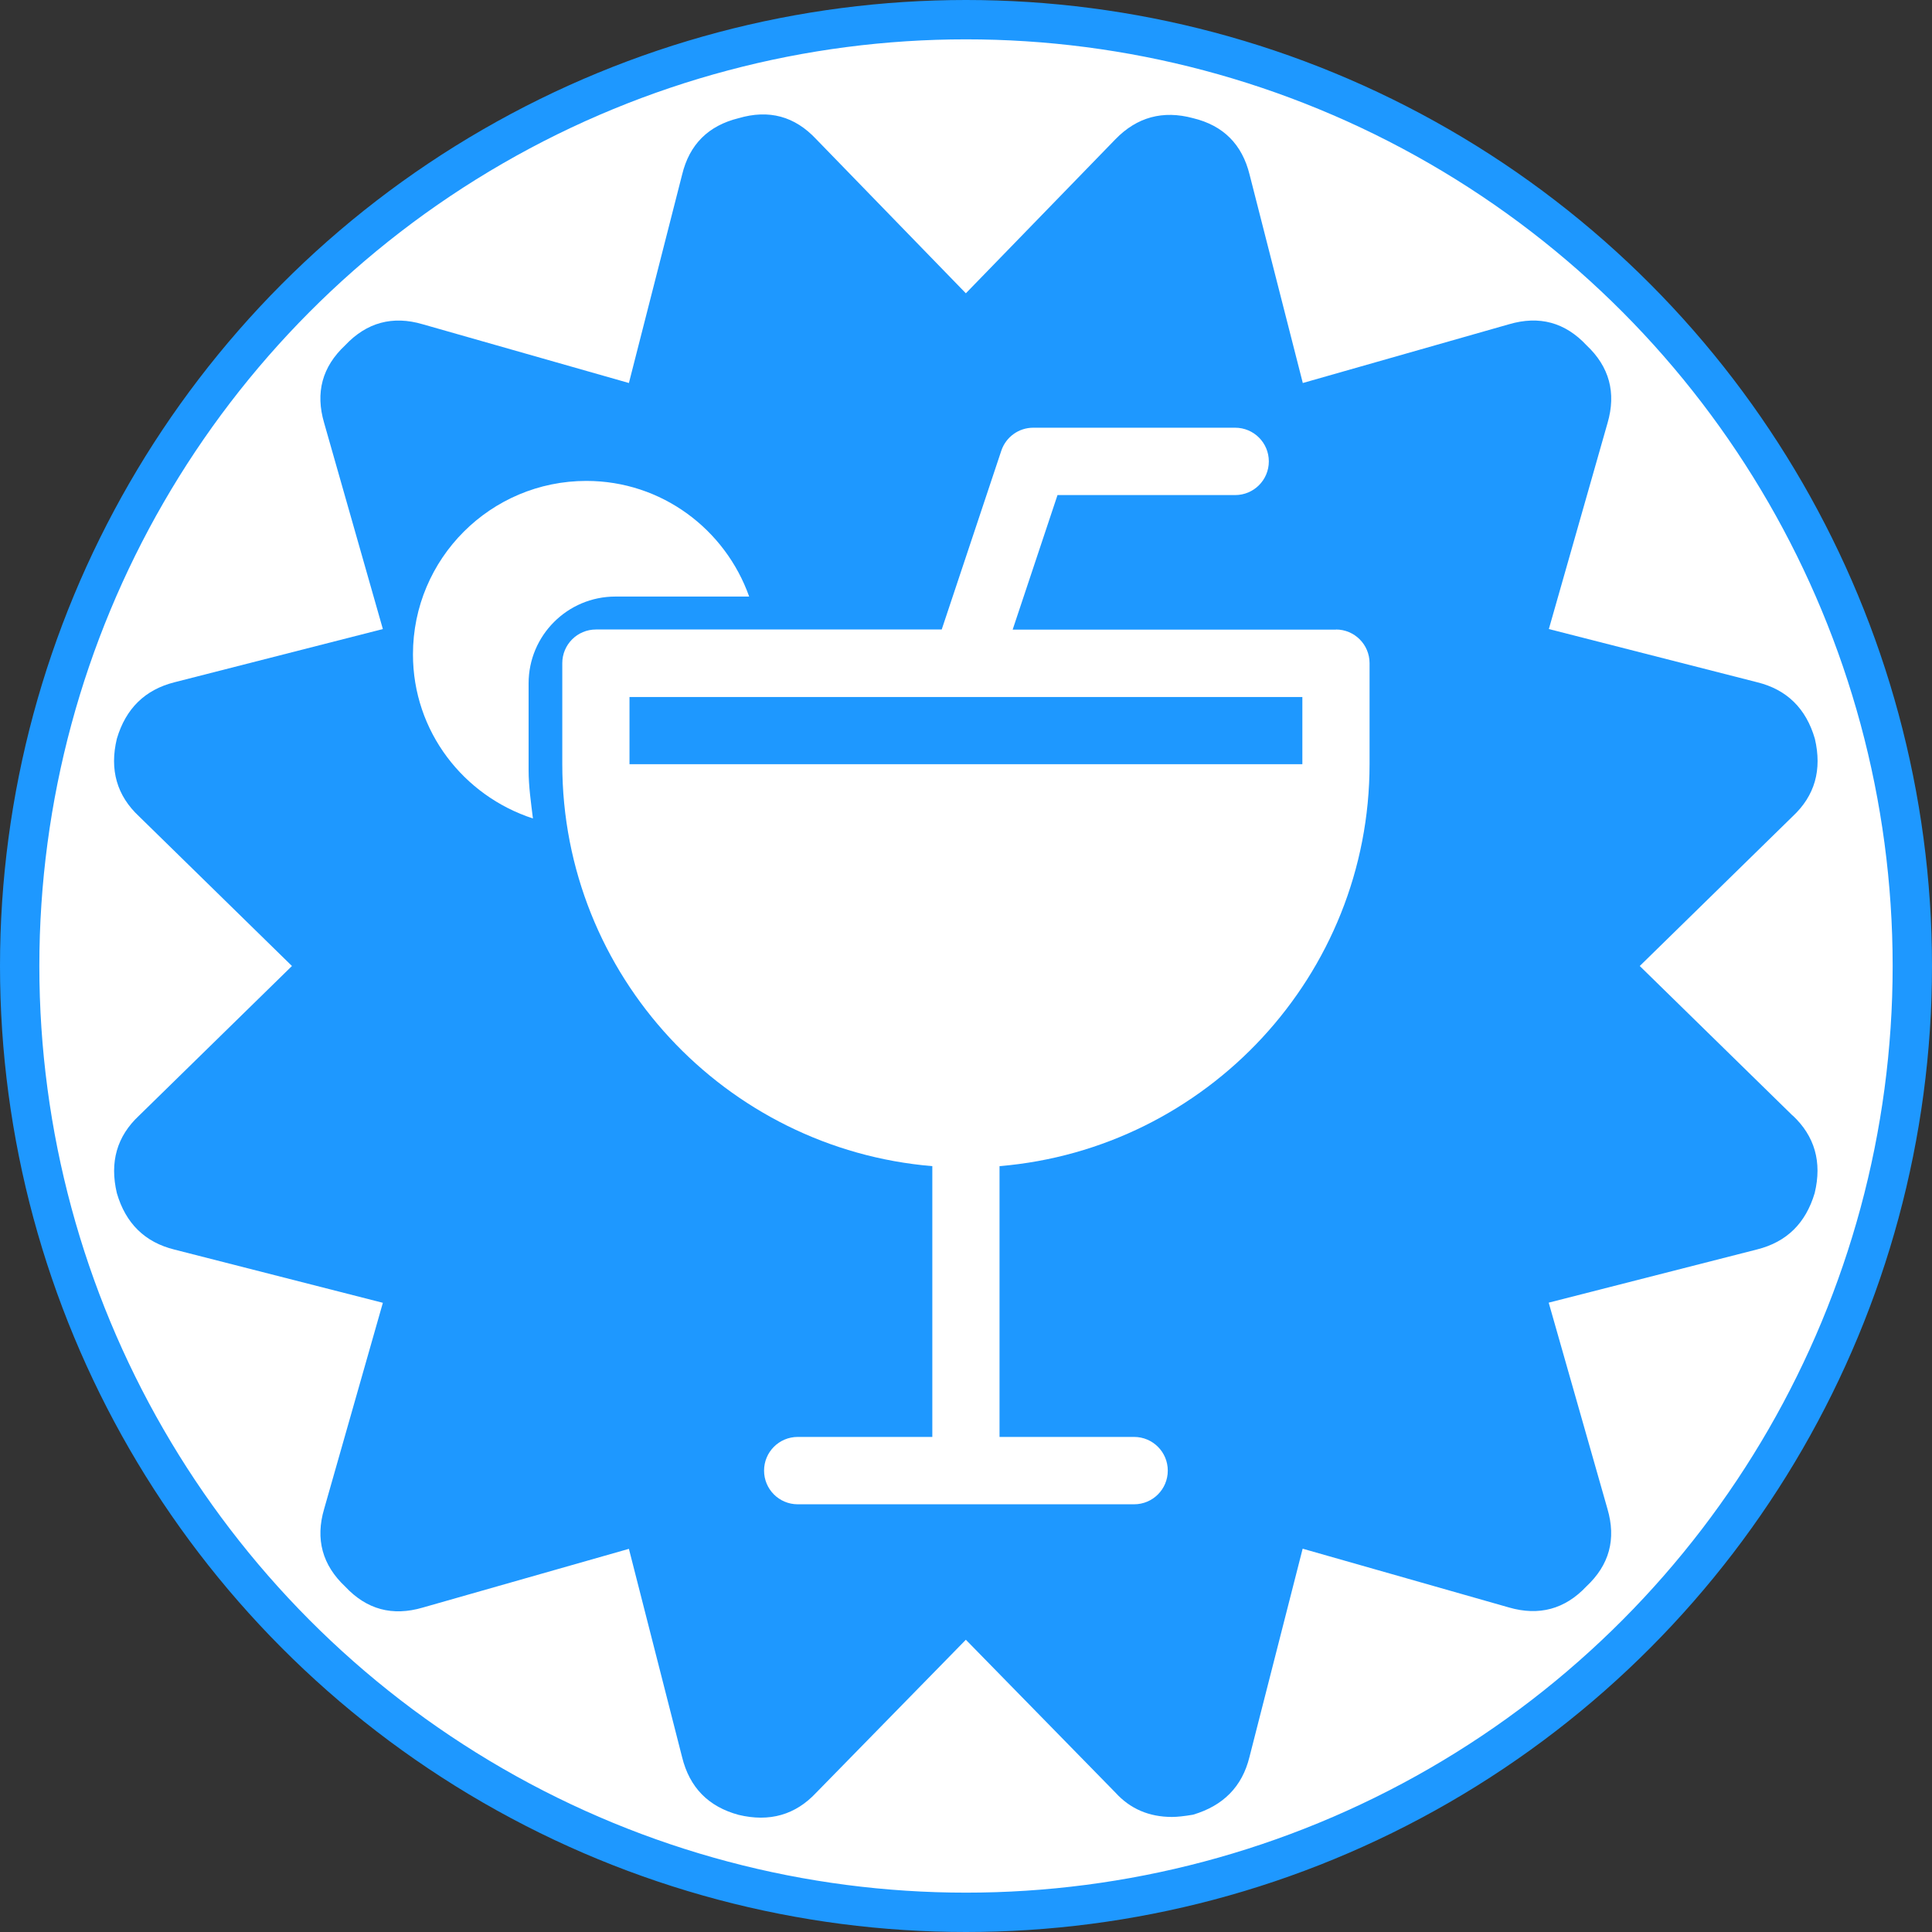 <svg width="60" height="60" version="1.1" viewBox="0 0 12.964 12.964" xmlns="http://www.w3.org/2000/svg">
 <rect x="0" y="0" width="12.964" height="12.964" fill="#333333" stroke="none"/>
 <circle cx="6.482" cy="6.482" r="6.35" fill="#fff" stroke="#1e98ff" stroke-width=".264"></circle>
 <path d="m12.029 7.486-1.026-1.004 1.026-1.004c0.149-0.139 0.198-0.312 0.149-0.521-0.059-0.203-0.188-0.33-0.387-0.379l-1.398-0.357 0.394-1.383c0.059-0.203 0.012-0.377-0.141-0.521-0.144-0.154-0.317-0.201-0.521-0.141l-1.383 0.394-0.357-1.398c-0.05-0.203-0.176-0.33-0.379-0.379-0.203-0.055-0.377-0.007-0.521 0.141l-1.004 1.034-1.004-1.034c-0.144-0.154-0.317-0.201-0.521-0.141-0.203 0.05-0.33 0.176-0.379 0.379l-0.357 1.398-1.383-0.394c-0.203-0.06-0.377-0.012-0.521 0.141-0.154 0.144-0.201 0.317-0.141 0.521l0.394 1.383-1.398 0.357c-0.198 0.05-0.327 0.176-0.387 0.379-0.05 0.208 0 0.382 0.149 0.521l1.026 1.004-1.026 1.004c-0.149 0.139-0.198 0.312-0.149 0.52 0.059 0.203 0.188 0.33 0.387 0.379l1.398 0.357-0.394 1.383c-0.06 0.203-0.012 0.377 0.141 0.521 0.144 0.154 0.317 0.201 0.521 0.141l1.383-0.394 0.357 1.398c0.05 0.203 0.176 0.332 0.379 0.387 0.208 0.05 0.382 0 0.521-0.149l1.004-1.026 1.004 1.026c0.099 0.109 0.226 0.163 0.379 0.163 0.035 0 0.082-0.005 0.141-0.015 0.203-0.06 0.33-0.188 0.379-0.387l0.357-1.398 1.383 0.394c0.203 0.059 0.377 0.012 0.521-0.141 0.154-0.144 0.201-0.317 0.141-0.521l-0.394-1.383 1.398-0.357c0.199-0.05 0.327-0.176 0.387-0.379 0.05-0.208 0-0.382-0.149-0.521z" fill="#1e98ff" stroke-width=".026"/>
 <g transform="translate(.132 .132)" fill="#fff">
  <path d="m8.833 4.093h-2.17l0.301-0.903h1.192c0.125 0 0.226-0.101 0.226-0.226 0-0.125-0.101-0.226-0.226-0.226h-1.355c-0.097 0-0.183 0.062-0.214 0.154l-0.4 1.2h-2.32c-0.125 0-0.226 0.101-0.226 0.226v0.677c0 1.418 1.095 2.582 2.483 2.698v1.817h-0.903c-0.125 0-0.226 0.101-0.226 0.226 0 0.125 0.101 0.226 0.226 0.226h2.257c0.125 0 0.226-0.101 0.226-0.226s-0.101-0.226-0.226-0.226h-0.903v-1.817c1.388-0.116 2.483-1.28 2.483-2.698v-0.677c0-0.125-0.101-0.226-0.226-0.226zm-0.226 0.903h-4.515v-0.451h4.515z" stroke-width=".014"/>
  <path d="m3.803 3.095c-0.643 0-1.164 0.521-1.164 1.164 0 0.517 0.339 0.949 0.805 1.101-0.013-0.107-0.029-0.215-0.029-0.325v-0.582c0-0.321 0.261-0.582 0.582-0.582h0.898c-0.16-0.451-0.587-0.776-1.092-0.776z" stroke-width=".012"/>
 </g>
</svg>
